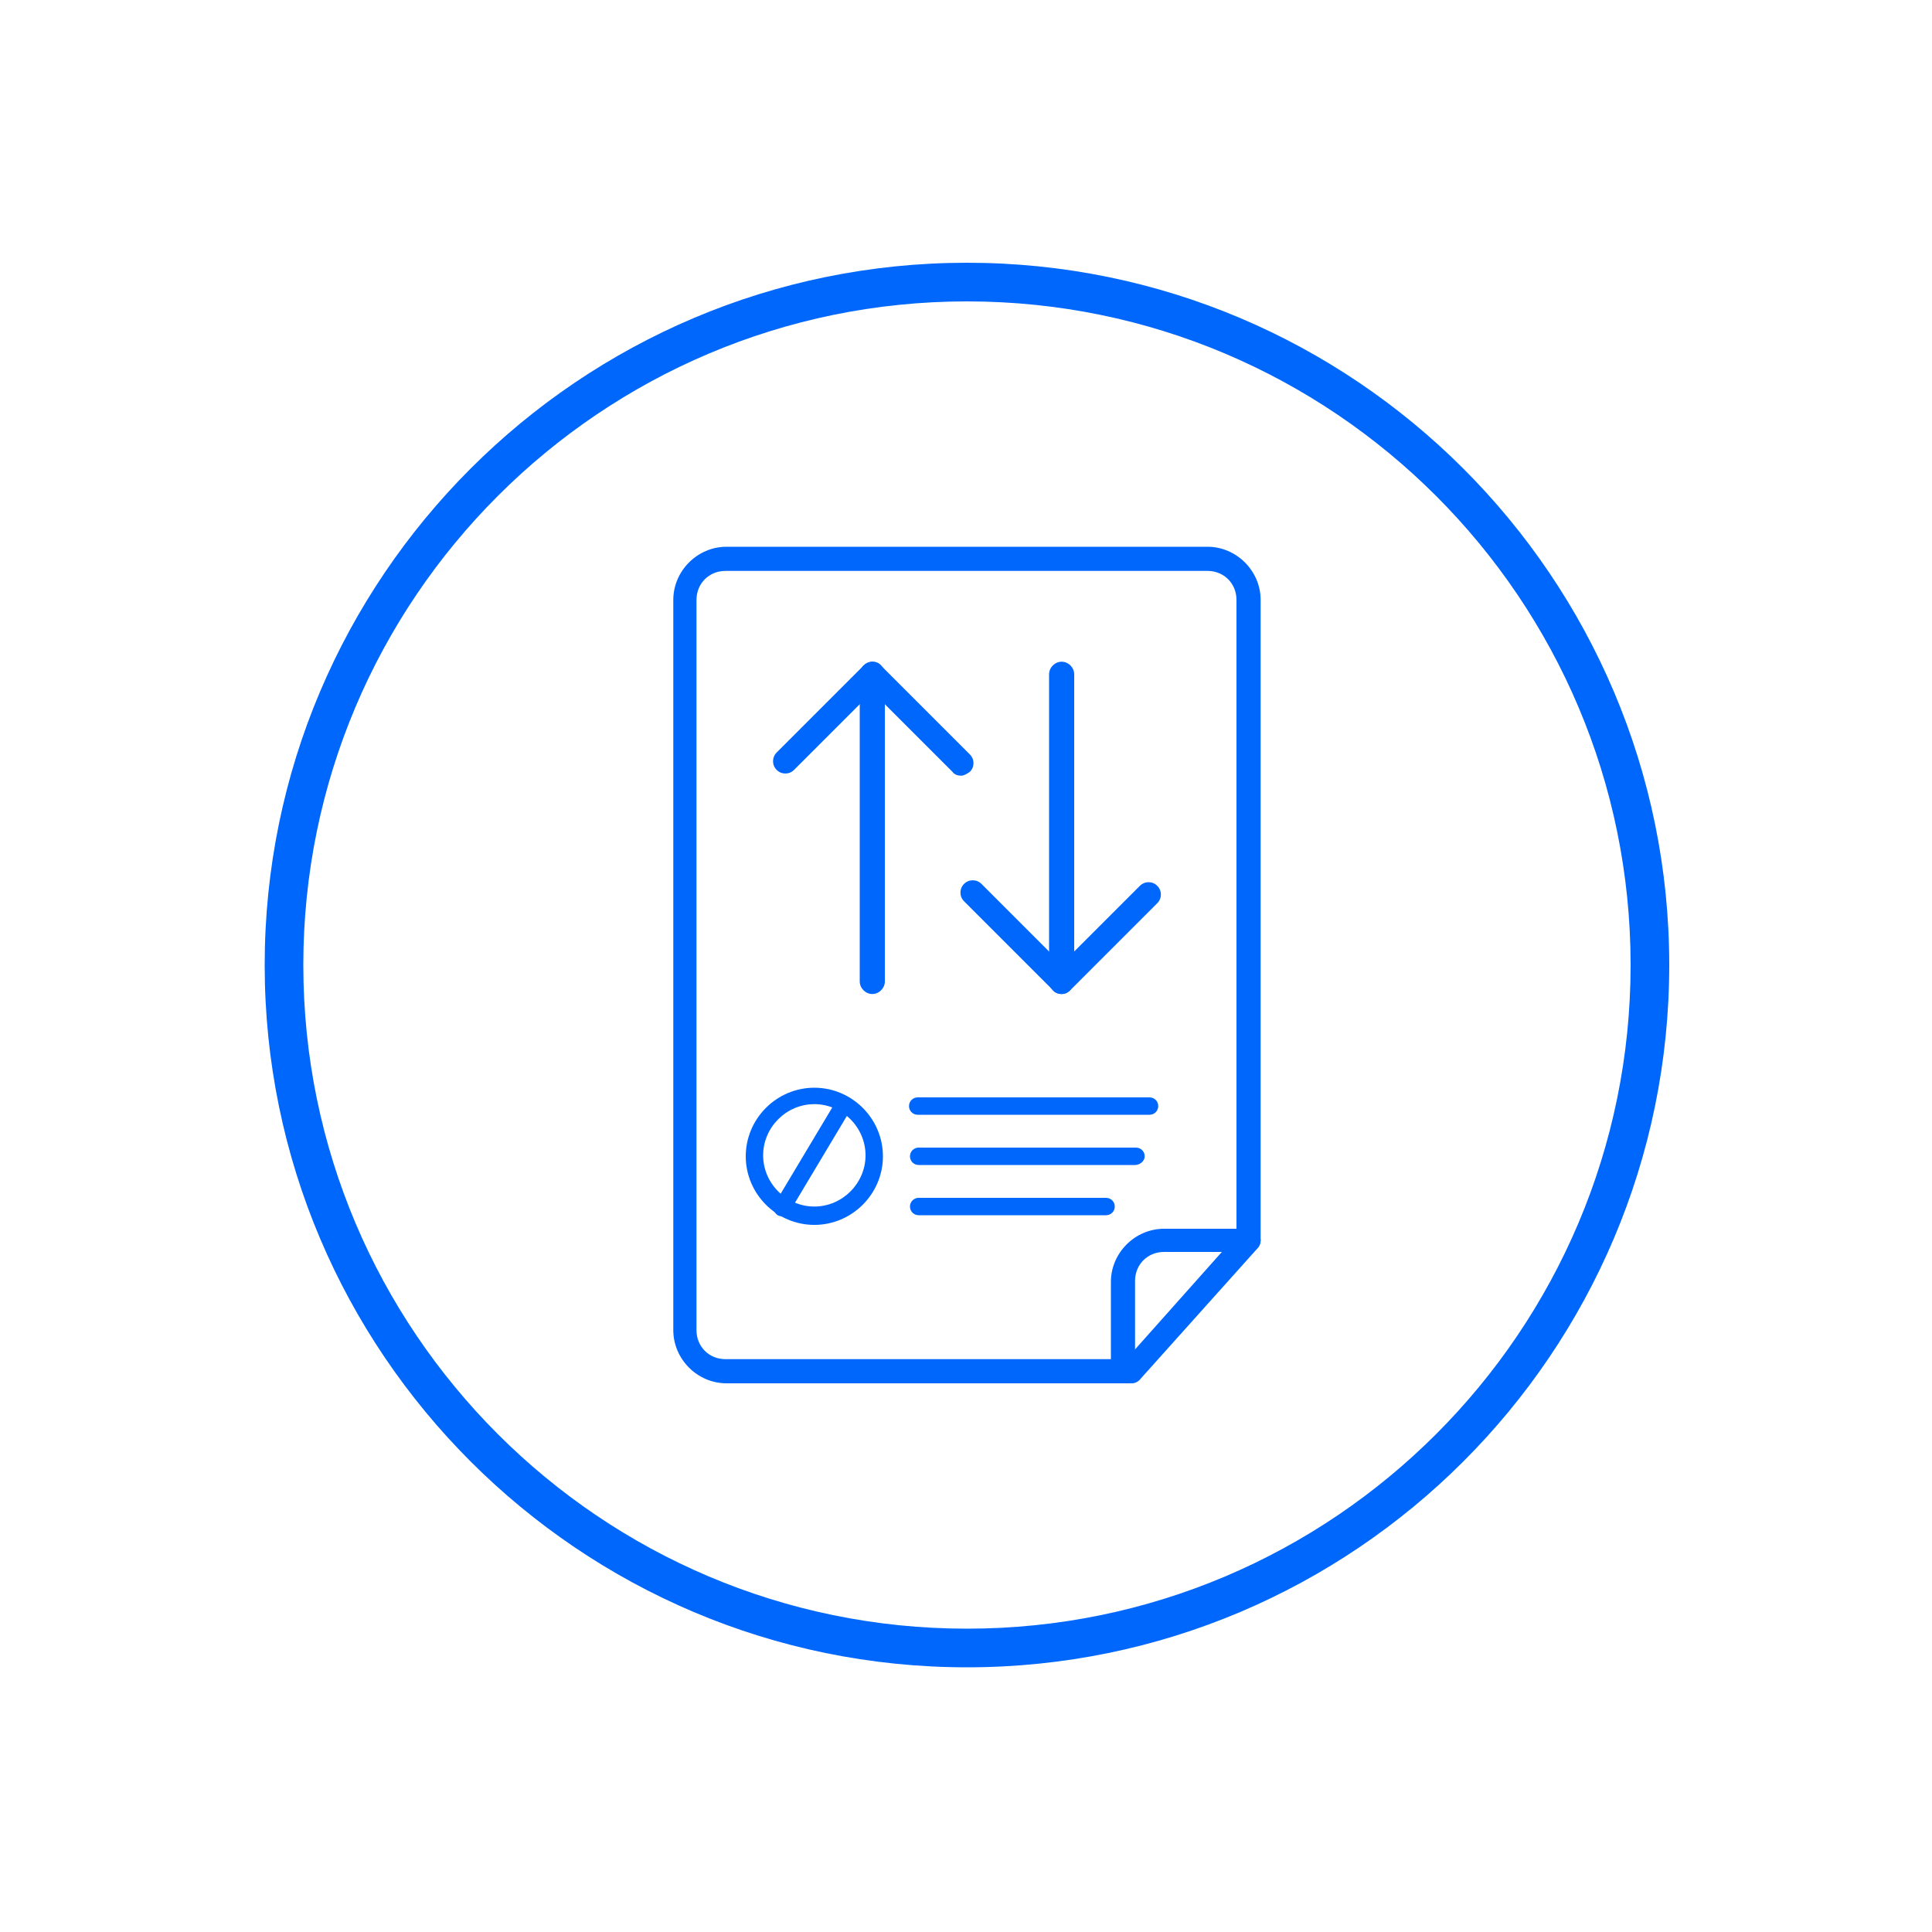 <?xml version="1.0" encoding="utf-8"?>
<!-- Generator: Adobe Illustrator 26.3.1, SVG Export Plug-In . SVG Version: 6.00 Build 0)  -->
<svg version="1.1" id="Layer_1" xmlns="http://www.w3.org/2000/svg" xmlns:xlink="http://www.w3.org/1999/xlink" x="0px" y="0px"
	 viewBox="0 0 200 200" style="enable-background:new 0 0 200 200;" xml:space="preserve">
<style type="text/css">
	.st0{fill:#0067FC;}
	.st1{fill:none;stroke:#0067FC;stroke-width:2.573;stroke-linecap:round;stroke-linejoin:round;stroke-miterlimit:10;}
</style>
<g>
	<g>
		<g>
			<path class="st0" d="M117.2,143.2h-42c-3,0-5.5-2.5-5.5-5.5V62.1c0-3,2.5-5.5,5.5-5.5H125c3,0,5.5,2.5,5.5,5.5v66.3
				c0,0.3-0.1,0.6-0.3,0.8l-12.1,13.5C117.9,143,117.5,143.2,117.2,143.2z M72.1,93.1v44.6c0,1.7,1.3,3,3,3h41.5l11.4-12.8V62.1
				c0-1.7-1.3-3-3-3H75.1c-1.7,0-3,1.3-3,3V93.1z"/>
		</g>
		<g>
			<path class="st0" d="M116.2,142.7c-0.7,0-1.2-0.6-1.2-1.2v-8.8c0-3,2.5-5.5,5.5-5.5h8.8c0.7,0,1.2,0.6,1.2,1.2s-0.6,1.2-1.2,1.2
				h-8.8c-1.7,0-3,1.3-3,3v8.8C117.4,142.1,116.9,142.7,116.2,142.7z"/>
		</g>
	</g>
	<g>
		<g>
			<path class="st0" d="M119,115.4h-24c-0.5,0-0.9-0.4-0.9-0.9s0.4-0.9,0.9-0.9h24c0.5,0,0.9,0.4,0.9,0.9S119.5,115.4,119,115.4z"/>
		</g>
		<g>
			<path class="st0" d="M117.5,120.6H95.1c-0.5,0-0.9-0.4-0.9-0.9s0.4-0.9,0.9-0.9h22.5c0.5,0,0.9,0.4,0.9,0.9
				S118,120.6,117.5,120.6z"/>
		</g>
		<g>
			<path class="st0" d="M114.5,125.8H95.1c-0.5,0-0.9-0.4-0.9-0.9s0.4-0.9,0.9-0.9h19.4c0.5,0,0.9,0.4,0.9,0.9
				S115,125.8,114.5,125.8z"/>
		</g>
	</g>
	<g>
		<g>
			<path class="st1" d="M91.5,79.3"/>
		</g>
		<g>
			<path class="st0" d="M90.3,102.9c-0.7,0-1.3-0.6-1.3-1.3V69.8c0-0.7,0.6-1.3,1.3-1.3s1.3,0.6,1.3,1.3v31.8
				C91.6,102.3,91,102.9,90.3,102.9z"/>
		</g>
		<g>
			<path class="st0" d="M99.5,80.3c-0.3,0-0.7-0.1-0.9-0.4l-8.3-8.3l-8.1,8.1c-0.5,0.5-1.3,0.5-1.8,0c-0.5-0.5-0.5-1.3,0-1.8l9-9
				c0.2-0.2,0.6-0.4,0.9-0.4l0,0c0.3,0,0.7,0.1,0.9,0.4l9.2,9.2c0.5,0.5,0.5,1.3,0,1.8C100.1,80.1,99.8,80.3,99.5,80.3z"/>
		</g>
		<g>
			<path class="st1" d="M108.6,92.1"/>
		</g>
		<g>
			<path class="st0" d="M109.9,102.9c-0.7,0-1.3-0.6-1.3-1.3V69.8c0-0.7,0.6-1.3,1.3-1.3s1.3,0.6,1.3,1.3v31.8
				C111.1,102.3,110.6,102.9,109.9,102.9z"/>
		</g>
		<g>
			<path class="st0" d="M109.9,102.9c-0.3,0-0.7-0.1-0.9-0.4l-9.2-9.2c-0.5-0.5-0.5-1.3,0-1.8c0.5-0.5,1.3-0.5,1.8,0l8.3,8.3
				l8.1-8.1c0.5-0.5,1.3-0.5,1.8,0c0.5,0.5,0.5,1.3,0,1.8l-9,9C110.5,102.8,110.2,102.9,109.9,102.9z"/>
		</g>
	</g>
	<g>
		<path class="st0" d="M100.1,172.6c-40.1,0-72.7-32.6-72.7-72.7S60,27.2,100.1,27.2s72.7,32.6,72.7,72.7S140.2,172.6,100.1,172.6z
			 M100.1,31.2c-37.9,0-68.7,30.8-68.7,68.7c0,37.9,30.8,68.7,68.7,68.7c37.9,0,68.7-30.8,68.7-68.7C168.8,62,138,31.2,100.1,31.2z"
			/>
	</g>
	<g>
		<g>
			<g>
				<path class="st0" d="M84.3,126.8c-3.9,0-7.1-3.2-7.1-7.1s3.2-7.1,7.1-7.1s7.1,3.2,7.1,7.1S88.2,126.8,84.3,126.8z M84.3,114.3
					c-2.9,0-5.3,2.4-5.3,5.3s2.4,5.3,5.3,5.3c2.9,0,5.3-2.4,5.3-5.3S87.2,114.3,84.3,114.3z"/>
			</g>
		</g>
		<g>
			<path class="st0" d="M81,125.9c-0.2,0-0.3,0-0.5-0.1c-0.4-0.3-0.6-0.8-0.3-1.2l6.4-10.7c0.3-0.4,0.8-0.6,1.2-0.3
				c0.4,0.3,0.6,0.8,0.3,1.2l-6.4,10.7C81.6,125.7,81.3,125.9,81,125.9z"/>
		</g>
	</g>
</g>
</svg>
